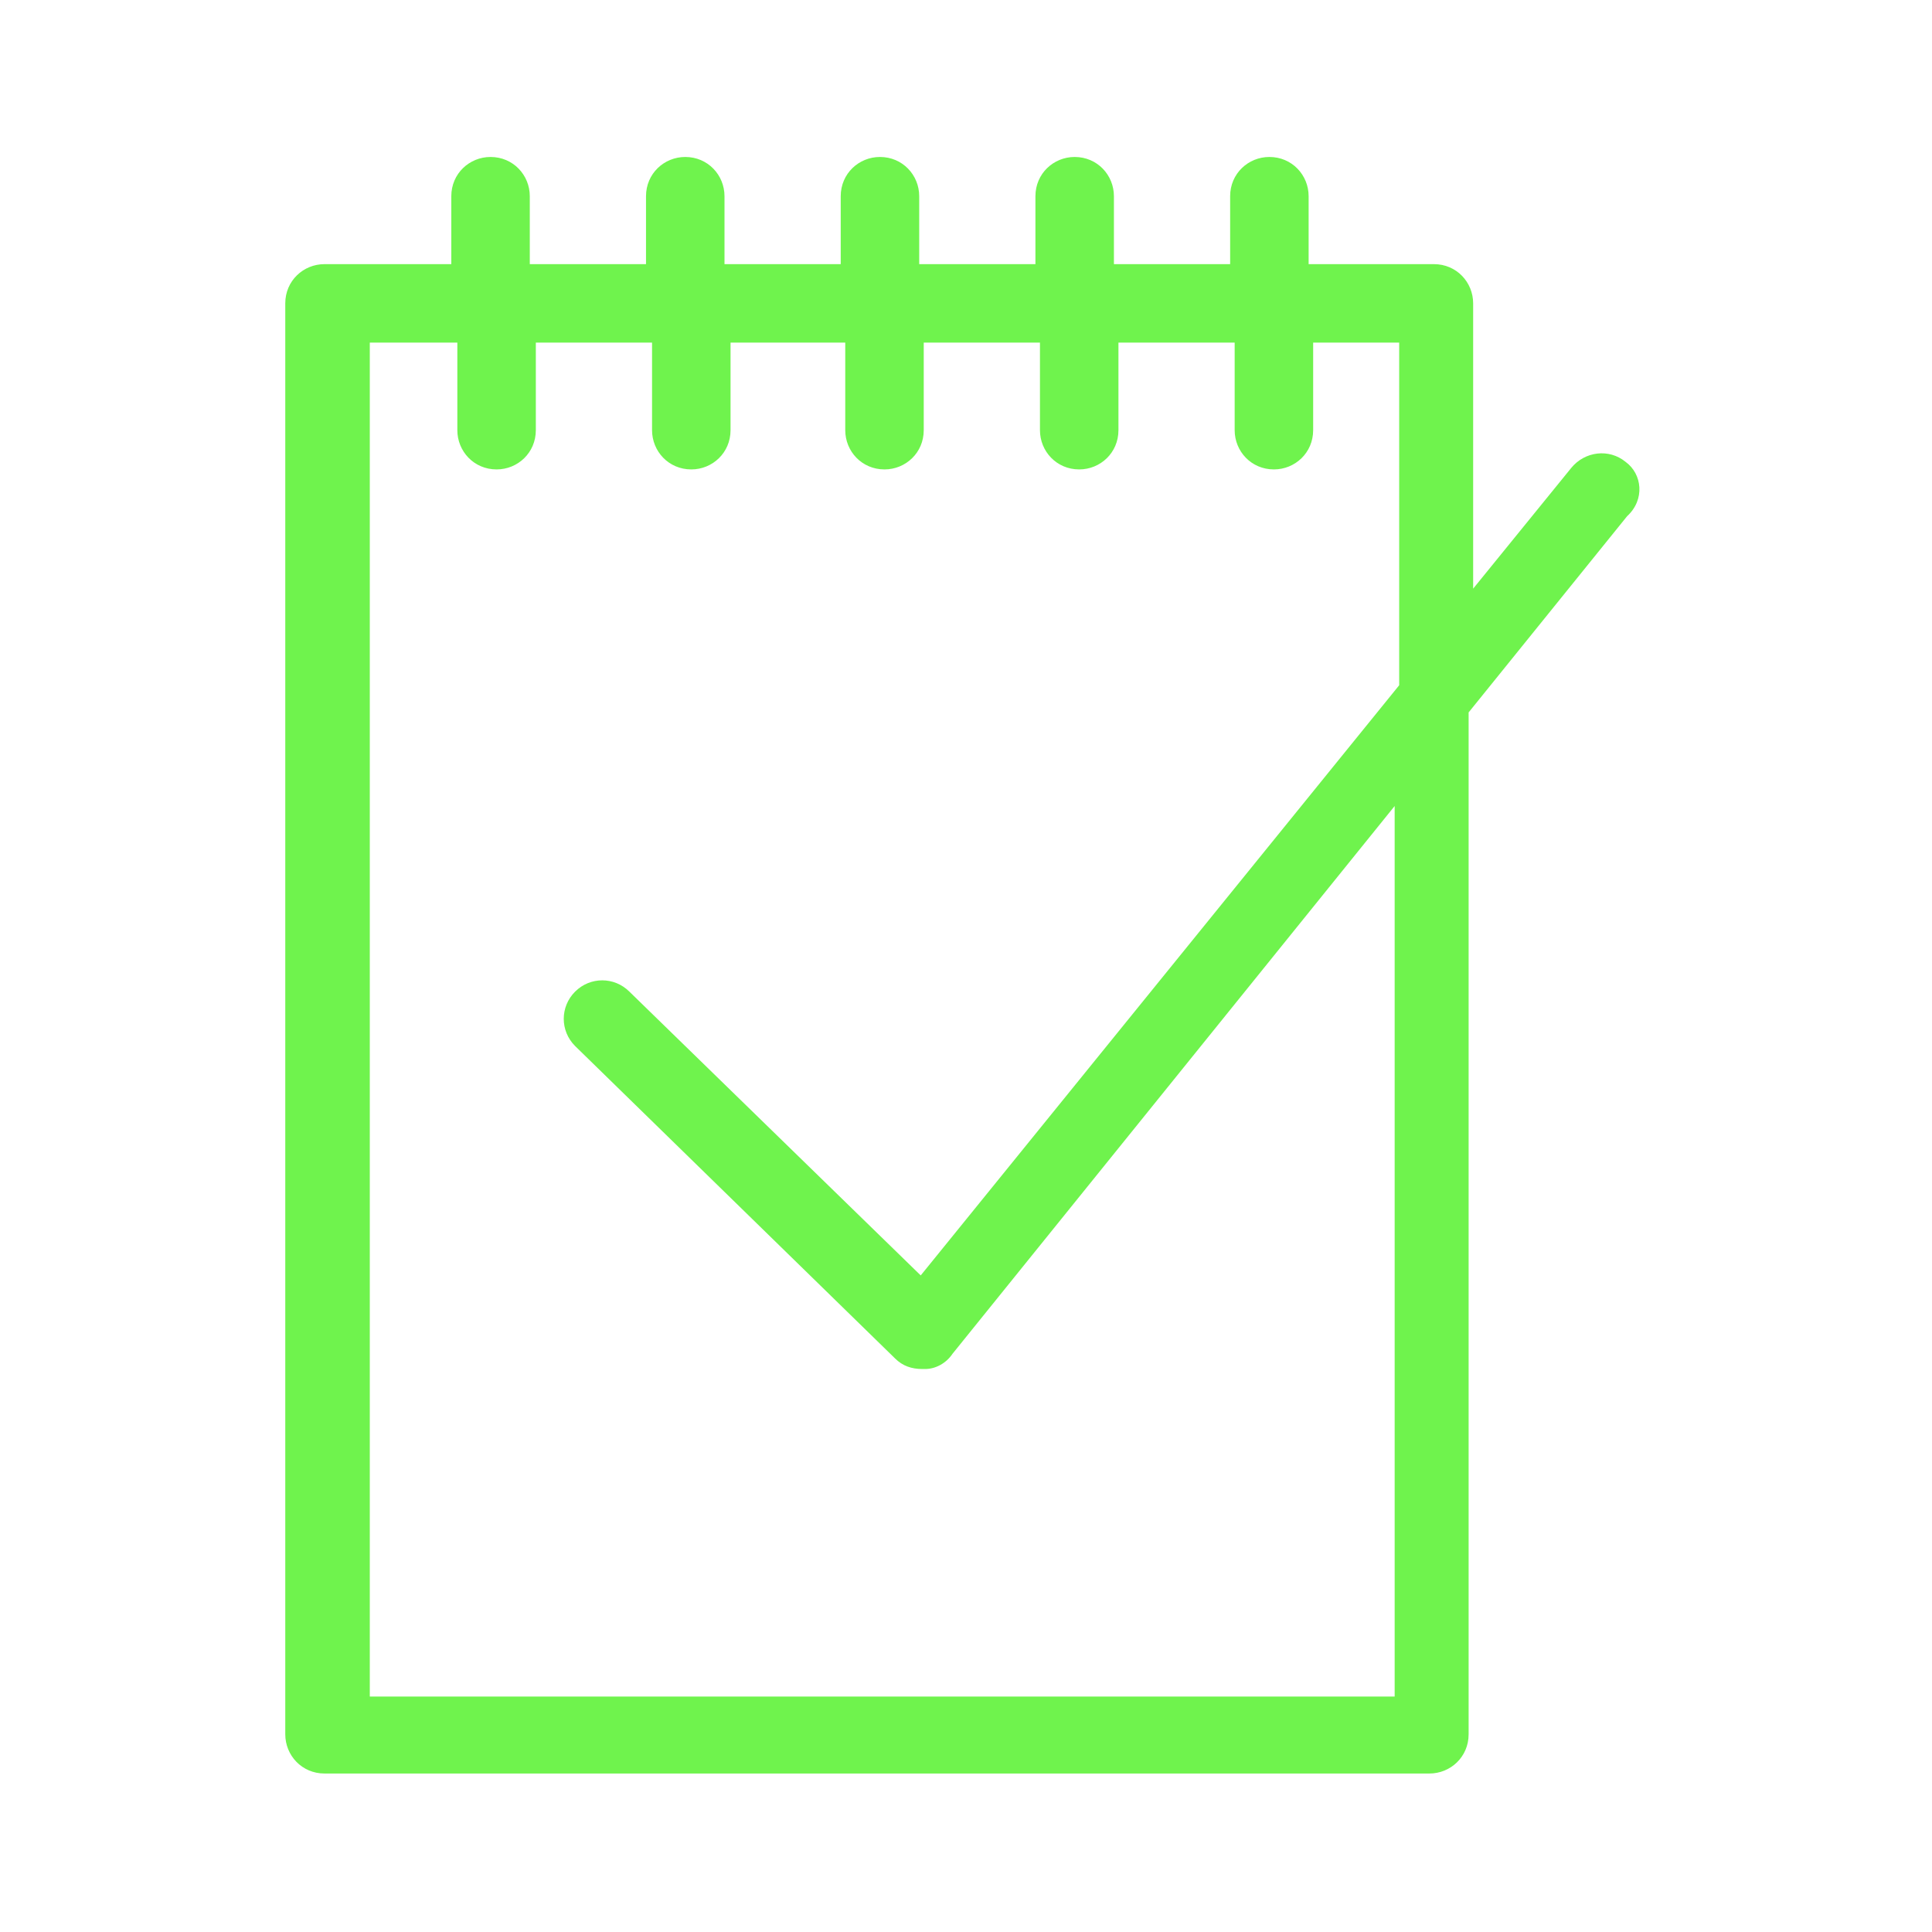 <?xml version="1.0" encoding="utf-8"?>
<!-- Generator: Adobe Illustrator 21.0.0, SVG Export Plug-In . SVG Version: 6.00 Build 0)  -->
<svg version="1.1" id="Layer_1" xmlns="http://www.w3.org/2000/svg" xmlns:xlink="http://www.w3.org/1999/xlink" x="0px" y="0px"
	 viewBox="0 0 128 128" style="enable-background:new 0 0 128 128;" xml:space="preserve">
<style type="text/css">
	.st0{fill:#6FF34D;}
</style>
<path class="st0" d="M107.7,30.6c-1.1-0.9-2.7-0.7-3.6,0.4L97.6,39V20.1c0-1.4-1.1-2.6-2.6-2.6h-8.3v-4.5c0-1.4-1.1-2.6-2.6-2.6
	c-1.4,0-2.6,1.1-2.6,2.6v4.5h-7.7v-4.5c0-1.4-1.1-2.6-2.6-2.6c-1.4,0-2.6,1.1-2.6,2.6v4.5h-7.7v-4.5c0-1.4-1.1-2.6-2.6-2.6
	c-1.4,0-2.6,1.1-2.6,2.6v4.5h-7.7v-4.5c0-1.4-1.1-2.6-2.6-2.6c-1.4,0-2.6,1.1-2.6,2.6v4.5h-7.7v-4.5c0-1.4-1.1-2.6-2.6-2.6
	c-1.4,0-2.6,1.1-2.6,2.6v4.5h-8.4c-1.4,0-2.6,1.1-2.6,2.6v94.8c0,1.4,1.1,2.6,2.6,2.6h73.2c1.4,0,2.6-1.1,2.6-2.6V47.2l10.5-13
	C109,33.1,108.8,31.4,107.7,30.6z M92.5,112.4h-68V22.7h5.8v5.8c0,1.4,1.1,2.6,2.6,2.6c1.4,0,2.6-1.1,2.6-2.6v-5.8h7.7v5.8
	c0,1.4,1.1,2.6,2.6,2.6c1.4,0,2.6-1.1,2.6-2.6v-5.8H56v5.8c0,1.4,1.1,2.6,2.6,2.6c1.4,0,2.6-1.1,2.6-2.6v-5.8h7.7v5.8
	c0,1.4,1.1,2.6,2.6,2.6c1.4,0,2.6-1.1,2.6-2.6v-5.8h7.7v5.8c0,1.4,1.1,2.6,2.6,2.6c1.4,0,2.6-1.1,2.6-2.6v-5.8h5.7v22.7L61,84.5
	L41.7,65.7c-1-1-2.6-1-3.6,0c-1,1-1,2.6,0,3.6l21.2,20.7c0.5,0.5,1.1,0.7,1.8,0.7c0.1,0,0.1,0,0.2,0c0.7,0,1.4-0.4,1.8-1l29.3-36.3
	V112.4z"/>
</svg>
